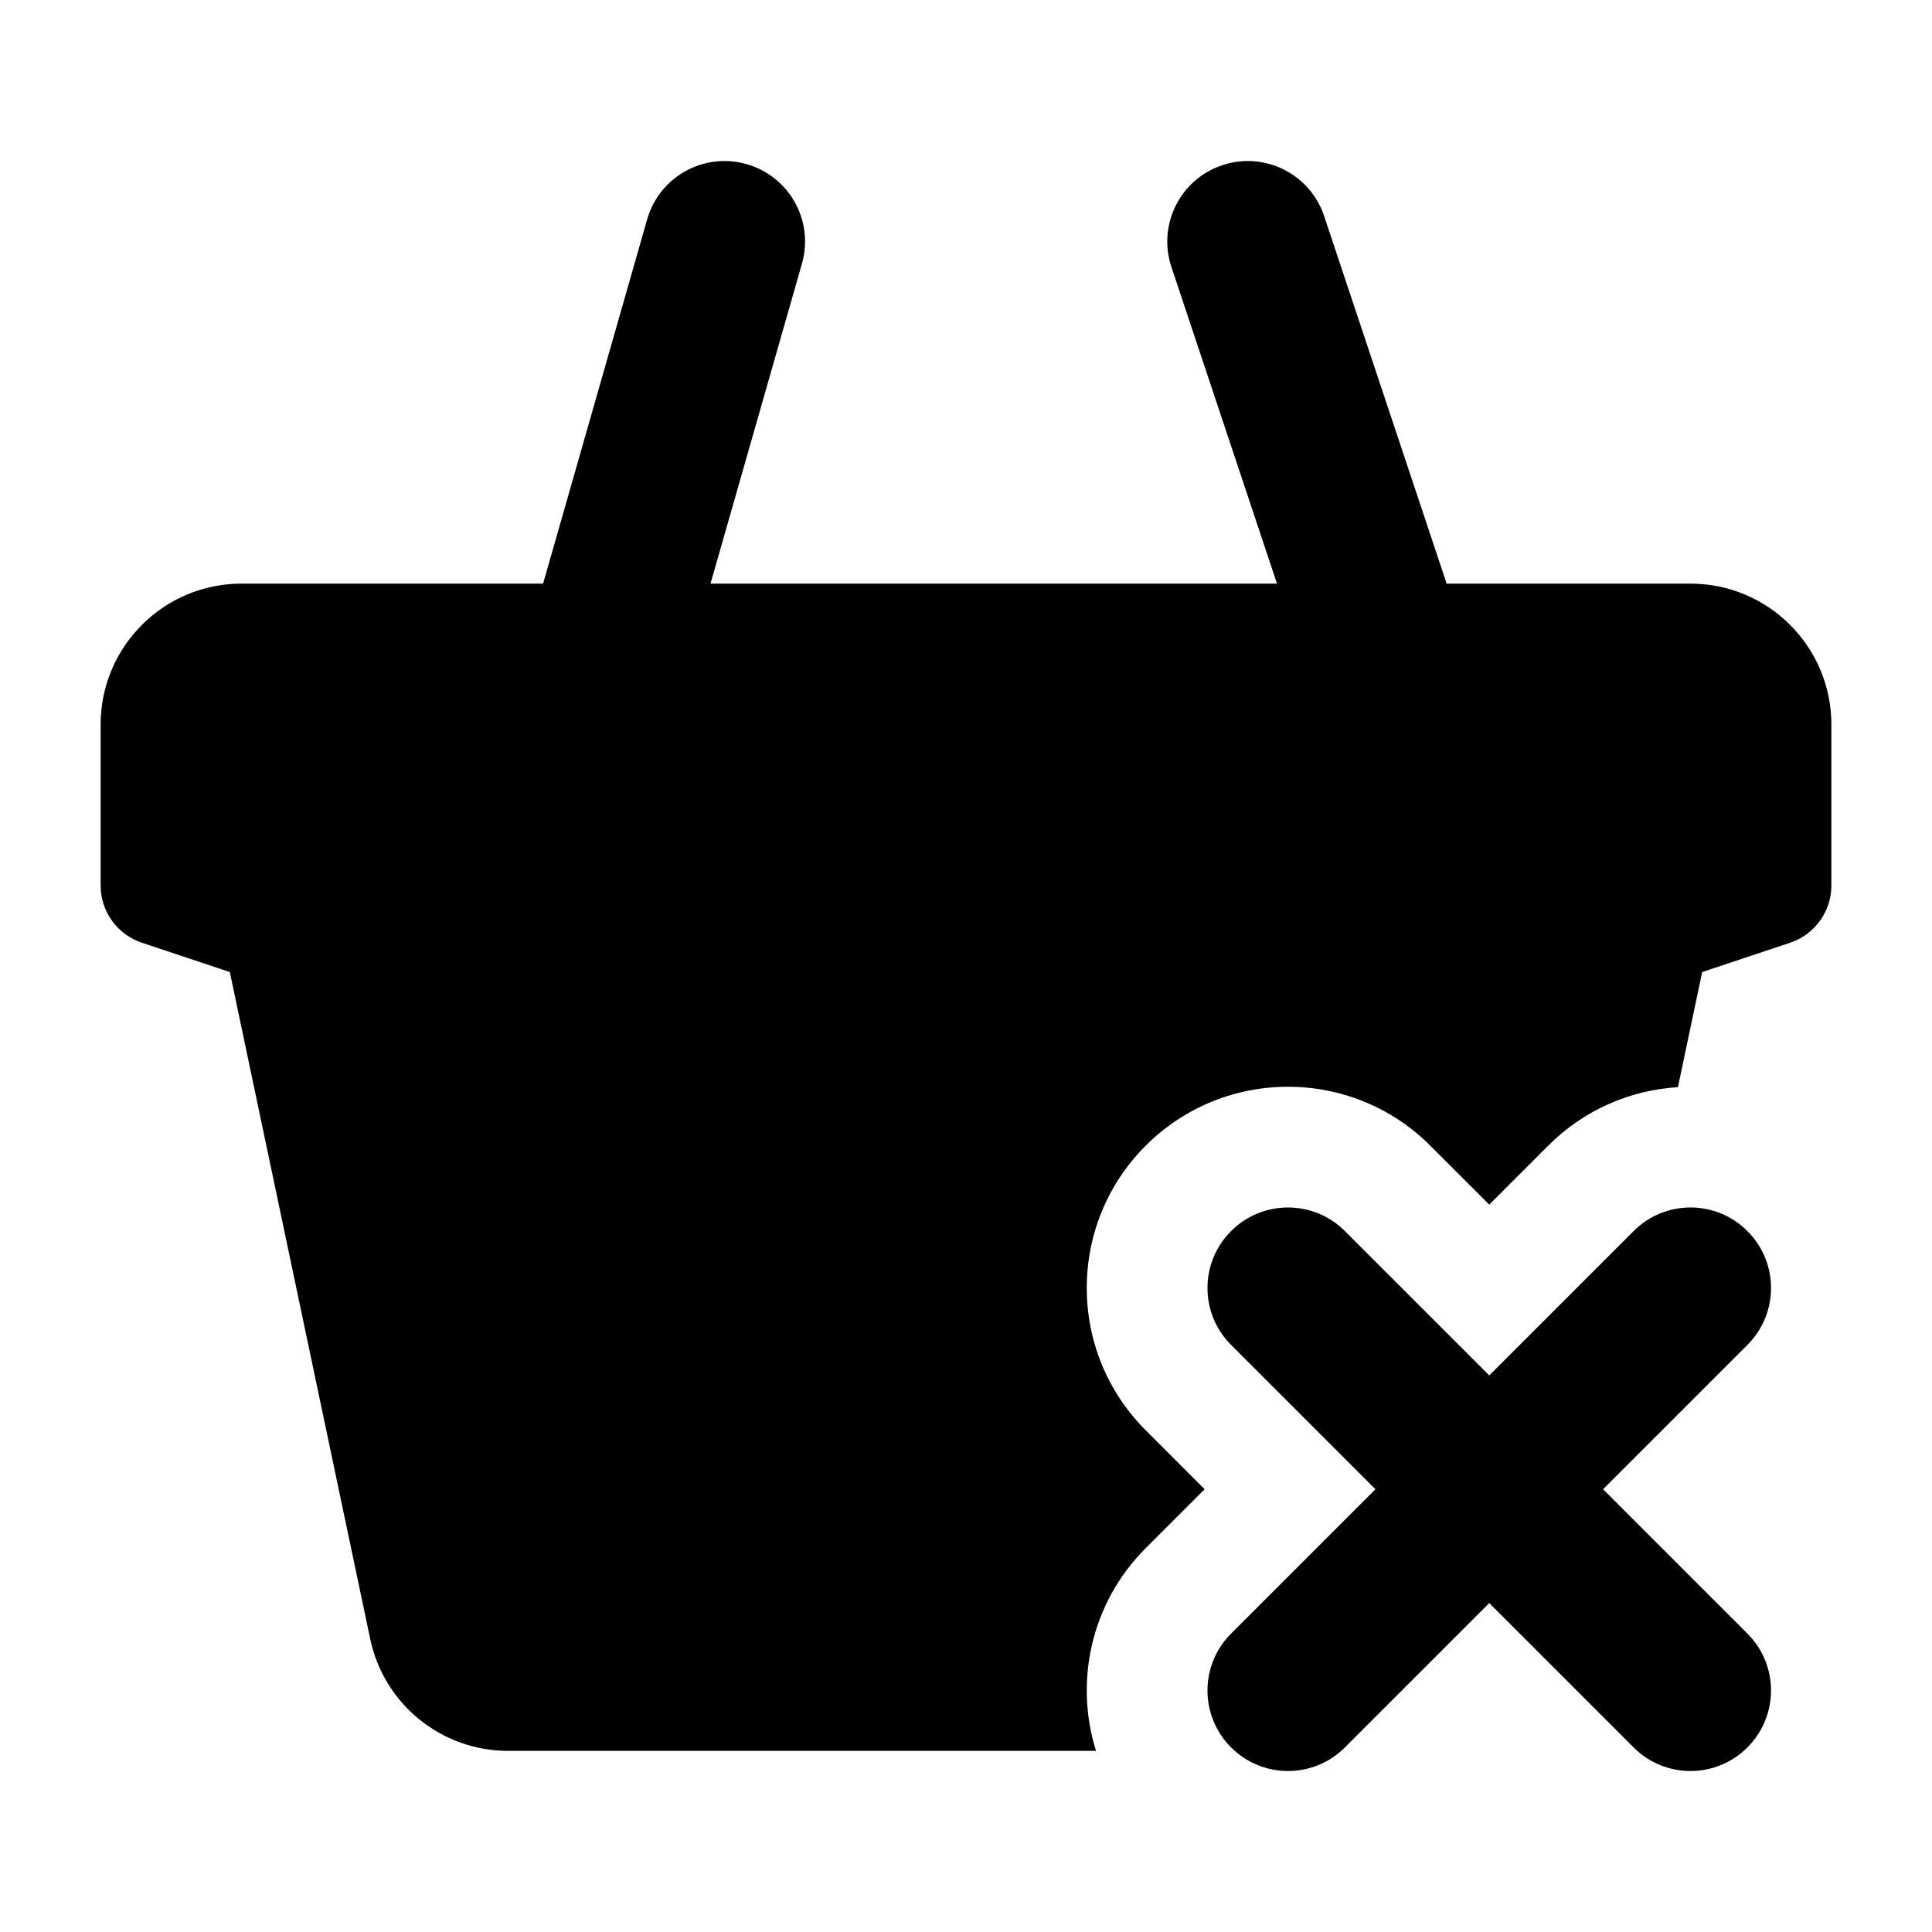 <svg width="24" height="24" viewBox="0 0 24 24" xmlns="http://www.w3.org/2000/svg">
    <path fill-rule="evenodd" clip-rule="evenodd" d="M15.184 2.052C15.708 1.877 16.274 2.16 16.449 2.684L17.949 7.184C18.124 7.708 17.84 8.274 17.317 8.449C16.793 8.624 16.226 8.34 16.052 7.816L14.552 3.317C14.377 2.793 14.66 2.226 15.184 2.052ZM9.275 2.039C9.806 2.19 10.114 2.744 9.962 3.275L7.962 10.275C7.81 10.806 7.257 11.114 6.726 10.962C6.194 10.81 5.887 10.257 6.039 9.726L8.039 2.726C8.19 2.195 8.744 1.887 9.275 2.039Z"/>
    <path fill-rule="evenodd" clip-rule="evenodd" d="M15.293 15.293C15.683 14.902 16.317 14.902 16.707 15.293L18.5 17.086L20.293 15.293C20.683 14.902 21.317 14.902 21.707 15.293C22.098 15.683 22.098 16.317 21.707 16.707L19.914 18.5L21.707 20.293C22.098 20.683 22.098 21.317 21.707 21.707C21.317 22.098 20.683 22.098 20.293 21.707L18.5 19.914L16.707 21.707C16.317 22.098 15.683 22.098 15.293 21.707C14.902 21.317 14.902 20.683 15.293 20.293L17.086 18.5L15.293 16.707C14.902 16.317 14.902 15.683 15.293 15.293Z"/>
    <path d="M3 7.25C2.034 7.25 1.25 8.034 1.25 9V11C1.25 11.323 1.457 11.609 1.763 11.711L2.855 12.075L4.599 20.36C4.769 21.17 5.484 21.75 6.311 21.75H13.615C13.345 20.89 13.551 19.913 14.232 19.232L14.964 18.5L14.232 17.767C13.256 16.791 13.256 15.208 14.232 14.232C15.209 13.256 16.791 13.256 17.768 14.232L18.5 14.964L19.232 14.232C19.681 13.783 20.257 13.541 20.844 13.505L21.145 12.075L22.237 11.711C22.543 11.609 22.75 11.323 22.75 11V9C22.75 8.034 21.966 7.25 21 7.25H3Z"/>
</svg>
